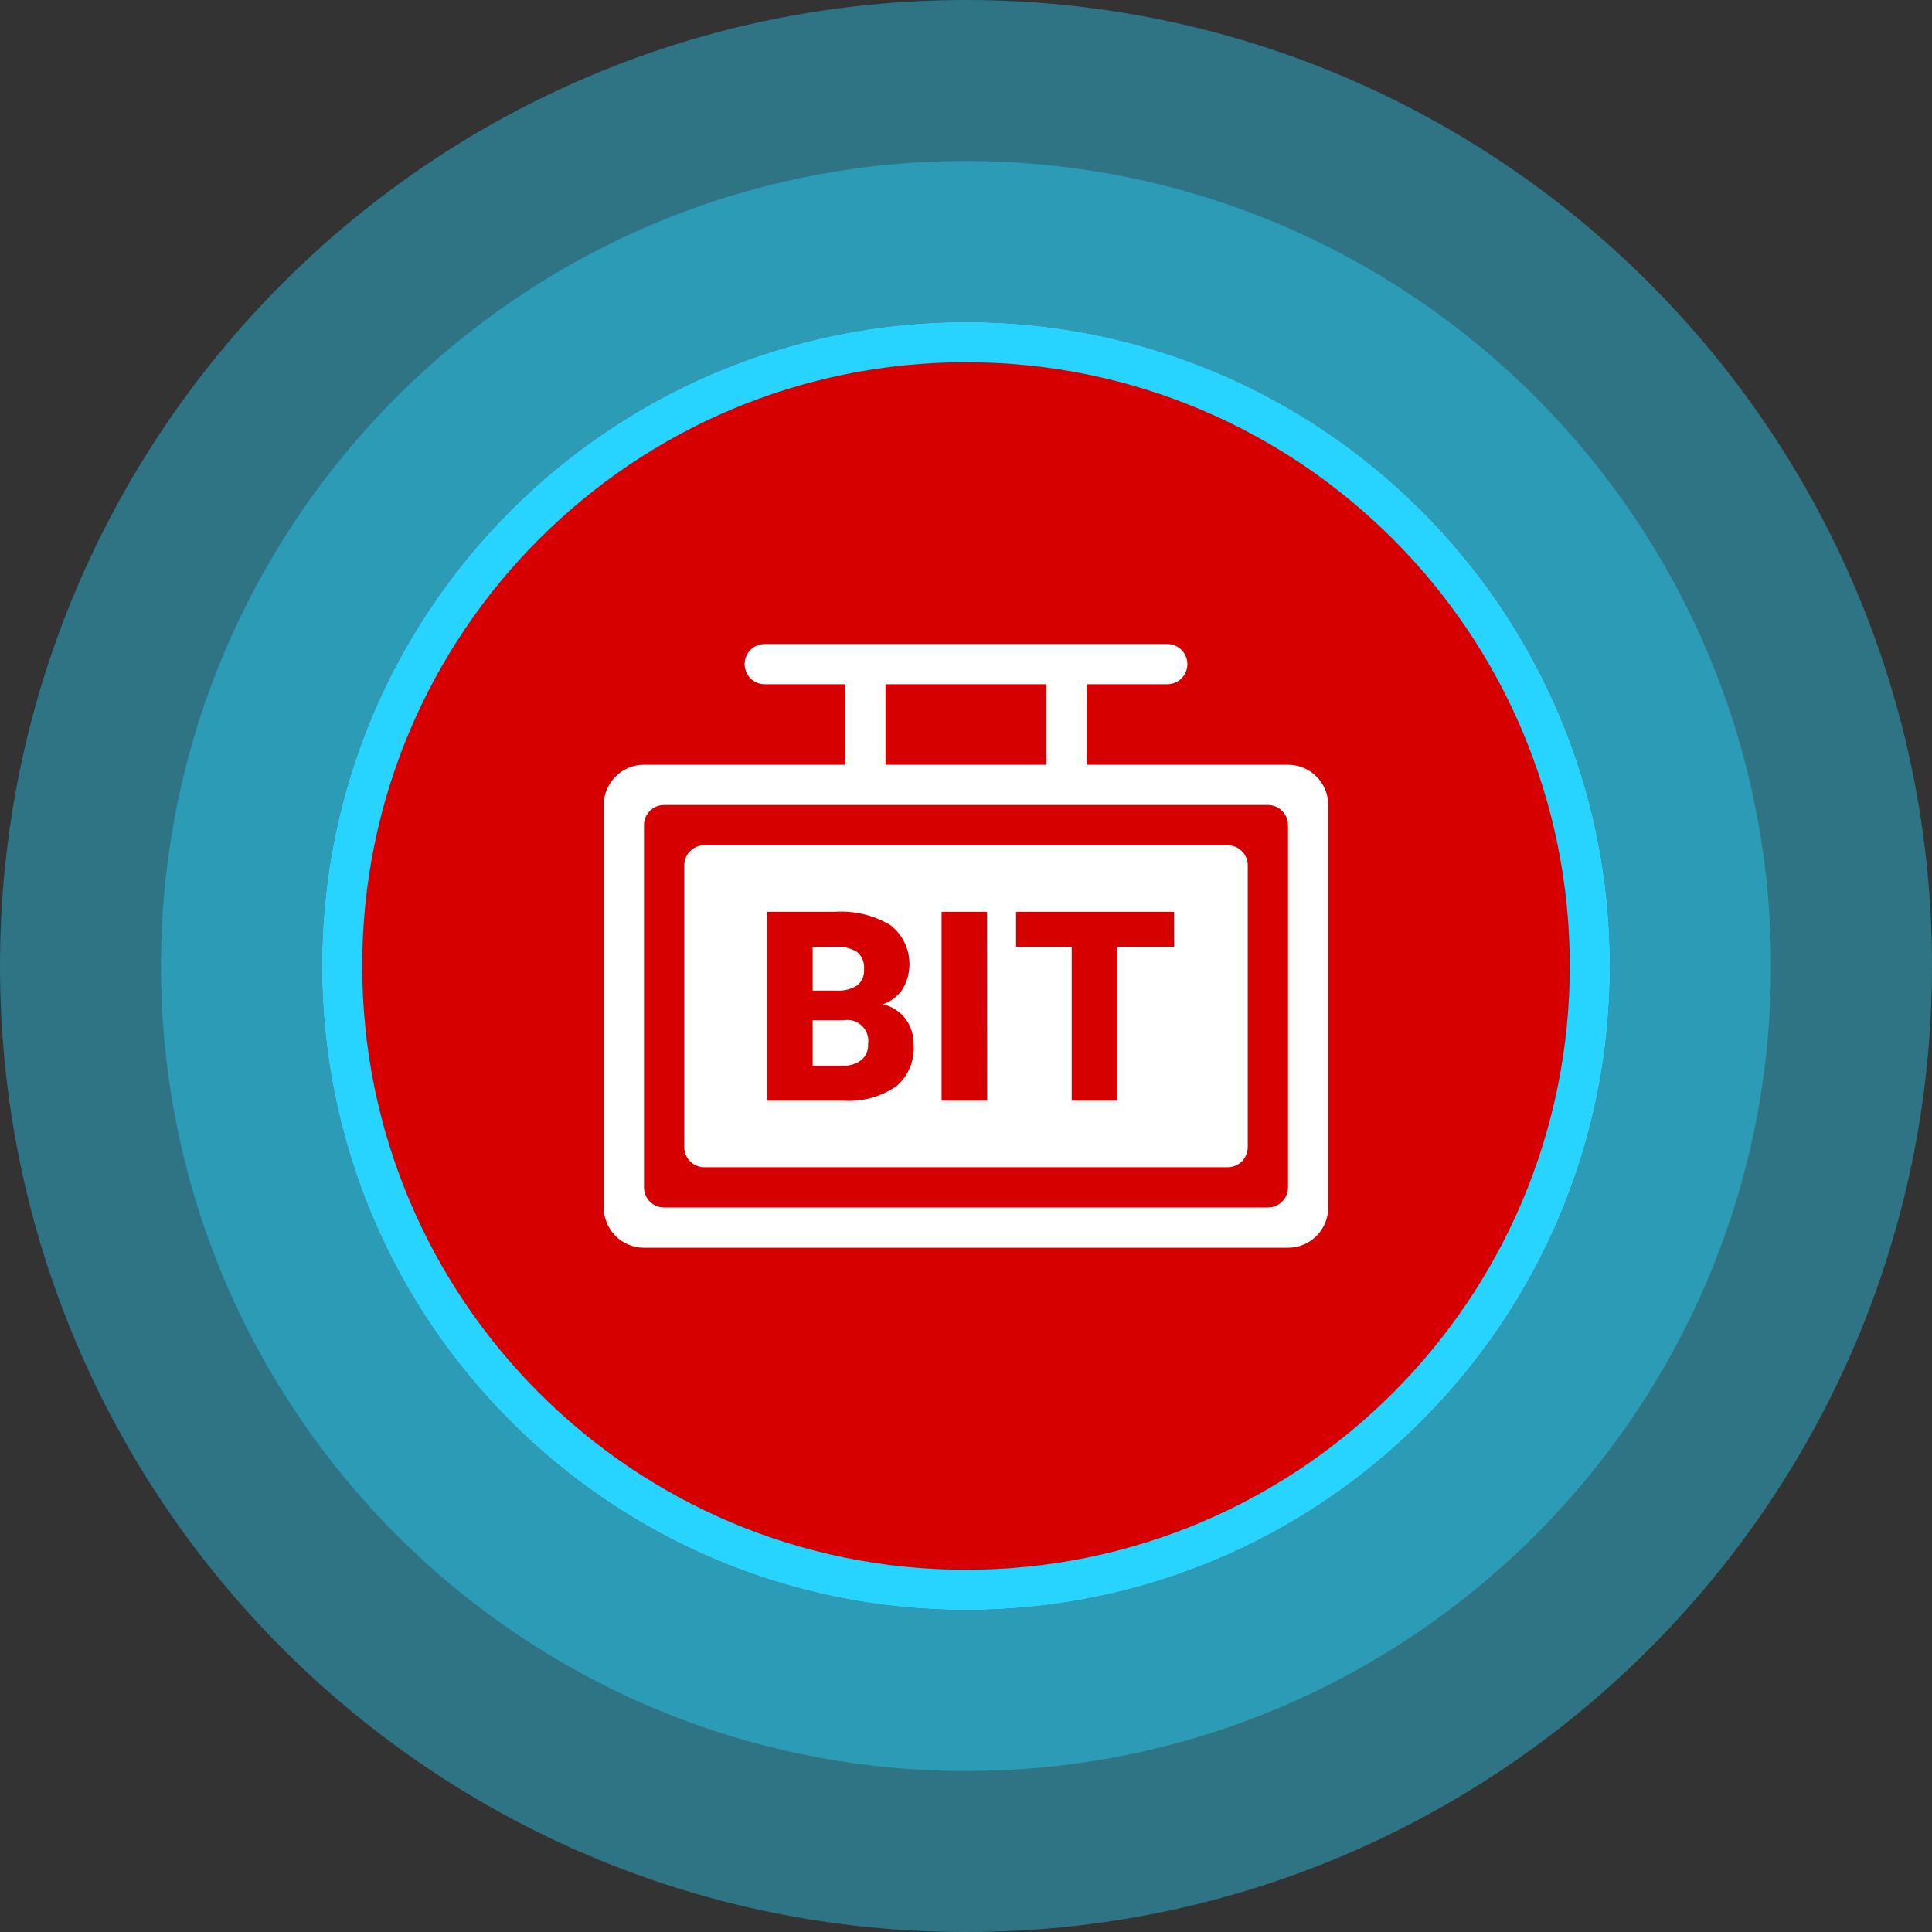 <svg width="48" height="48" viewBox="0 0 48 48" fill="none" xmlns="http://www.w3.org/2000/svg">
<rect x="0" y="0" width="48" height="48" fill="#333333" stroke="none"/>
<path d="M24 8C15.163 8 8 15.163 8 24C8 32.837 15.163 40 24 40C32.837 40 40 32.837 40 24C40 15.163 32.837 8 24 8Z" fill="#D60000"/>
<path d="M8.5 24C8.5 15.44 15.44 8.5 24 8.5C32.56 8.5 39.5 15.44 39.5 24C39.5 32.56 32.56 39.5 24 39.5C15.44 39.5 8.5 32.56 8.5 24Z" stroke="black" stroke-opacity="0.3"/>
<path fill-rule="evenodd" clip-rule="evenodd" d="M48 24C48 37.255 37.255 48 24 48C10.745 48 0 37.255 0 24C0 10.745 10.745 0 24 0C37.255 0 48 10.745 48 24ZM40 24C40 32.837 32.837 40 24 40C15.163 40 8 32.837 8 24C8 15.163 15.163 8 24 8C32.837 8 40 15.163 40 24Z" fill="#27D4FF" fill-opacity="0.4"/>
<path fill-rule="evenodd" clip-rule="evenodd" d="M44 24C44 35.046 35.046 44 24 44C12.954 44 4 35.046 4 24C4 12.954 12.954 4 24 4C35.046 4 44 12.954 44 24ZM40 24C40 32.837 32.837 40 24 40C15.163 40 8 32.837 8 24C8 15.163 15.163 8 24 8C32.837 8 40 15.163 40 24Z" fill="#27D4FF" fill-opacity="0.4"/>
<path fill-rule="evenodd" clip-rule="evenodd" d="M24 39C32.284 39 39 32.284 39 24C39 15.716 32.284 9 24 9C15.716 9 9 15.716 9 24C9 32.284 15.716 39 24 39ZM40 24C40 32.837 32.837 40 24 40C15.163 40 8 32.837 8 24C8 15.163 15.163 8 24 8C32.837 8 40 15.163 40 24Z" fill="#27D4FF"/>
<path d="M32 19H27V17H29C29.133 17 29.26 16.947 29.354 16.854C29.447 16.76 29.5 16.633 29.5 16.5C29.5 16.367 29.447 16.24 29.354 16.146C29.26 16.053 29.133 16 29 16H19C18.867 16 18.74 16.053 18.646 16.146C18.553 16.24 18.5 16.367 18.5 16.5C18.5 16.633 18.553 16.76 18.646 16.854C18.74 16.947 18.867 17 19 17H21V19H16C15.735 19 15.48 19.105 15.293 19.293C15.105 19.48 15 19.735 15 20V30C15 30.265 15.105 30.52 15.293 30.707C15.48 30.895 15.735 31 16 31H32C32.265 31 32.52 30.895 32.707 30.707C32.895 30.52 33 30.265 33 30V20C33 19.735 32.895 19.48 32.707 19.293C32.52 19.105 32.265 19 32 19ZM22 17H26V19H22V17ZM32 29.5C32 29.633 31.947 29.76 31.854 29.854C31.76 29.947 31.633 30 31.5 30H16.5C16.367 30 16.24 29.947 16.146 29.854C16.053 29.76 16 29.633 16 29.5V20.5C16 20.367 16.053 20.24 16.146 20.146C16.24 20.053 16.367 20 16.5 20H31.5C31.633 20 31.76 20.053 31.854 20.146C31.947 20.24 32 20.367 32 20.5V29.5Z" fill="white"/>
<path d="M21.31 24.474C21.364 24.424 21.407 24.363 21.434 24.296C21.461 24.228 21.473 24.154 21.467 24.081C21.475 24.002 21.463 23.921 21.434 23.847C21.404 23.773 21.358 23.706 21.297 23.654C21.132 23.553 20.939 23.507 20.746 23.523H20.191V24.61H20.781C20.968 24.624 21.154 24.576 21.31 24.474Z" fill="white"/>
<path d="M30.5 21H17.5C17.367 21 17.24 21.053 17.146 21.146C17.053 21.24 17 21.367 17 21.5V28.5C17 28.633 17.053 28.76 17.146 28.854C17.24 28.947 17.367 29 17.5 29H30.5C30.633 29 30.76 28.947 30.854 28.854C30.947 28.76 31 28.633 31 28.5V21.5C31 21.367 30.947 21.24 30.854 21.146C30.76 21.053 30.633 21 30.5 21ZM22.259 26.994C21.877 27.253 21.419 27.377 20.959 27.347H19.059V22.653H20.745C21.227 22.621 21.708 22.737 22.123 22.985C22.358 23.167 22.518 23.429 22.574 23.721C22.63 24.012 22.578 24.315 22.428 24.571C22.309 24.748 22.136 24.882 21.935 24.952C22.16 25.003 22.359 25.13 22.499 25.313C22.635 25.5 22.705 25.727 22.699 25.958C22.713 26.153 22.681 26.348 22.605 26.528C22.529 26.708 22.412 26.868 22.263 26.994M24.527 27.347H23.394V22.653H24.523L24.527 27.347ZM29.172 23.527H27.759V27.347H26.627V23.527H25.244V22.653H29.168L29.172 23.527Z" fill="white"/>
<path d="M20.984 25.349H20.191V26.475H20.932C21.101 26.487 21.269 26.437 21.403 26.334C21.46 26.285 21.504 26.223 21.533 26.154C21.561 26.084 21.573 26.009 21.568 25.934C21.58 25.855 21.573 25.774 21.547 25.697C21.522 25.621 21.48 25.552 21.423 25.494C21.366 25.437 21.297 25.394 21.221 25.368C21.145 25.342 21.064 25.334 20.984 25.344" fill="white"/>
</svg>
